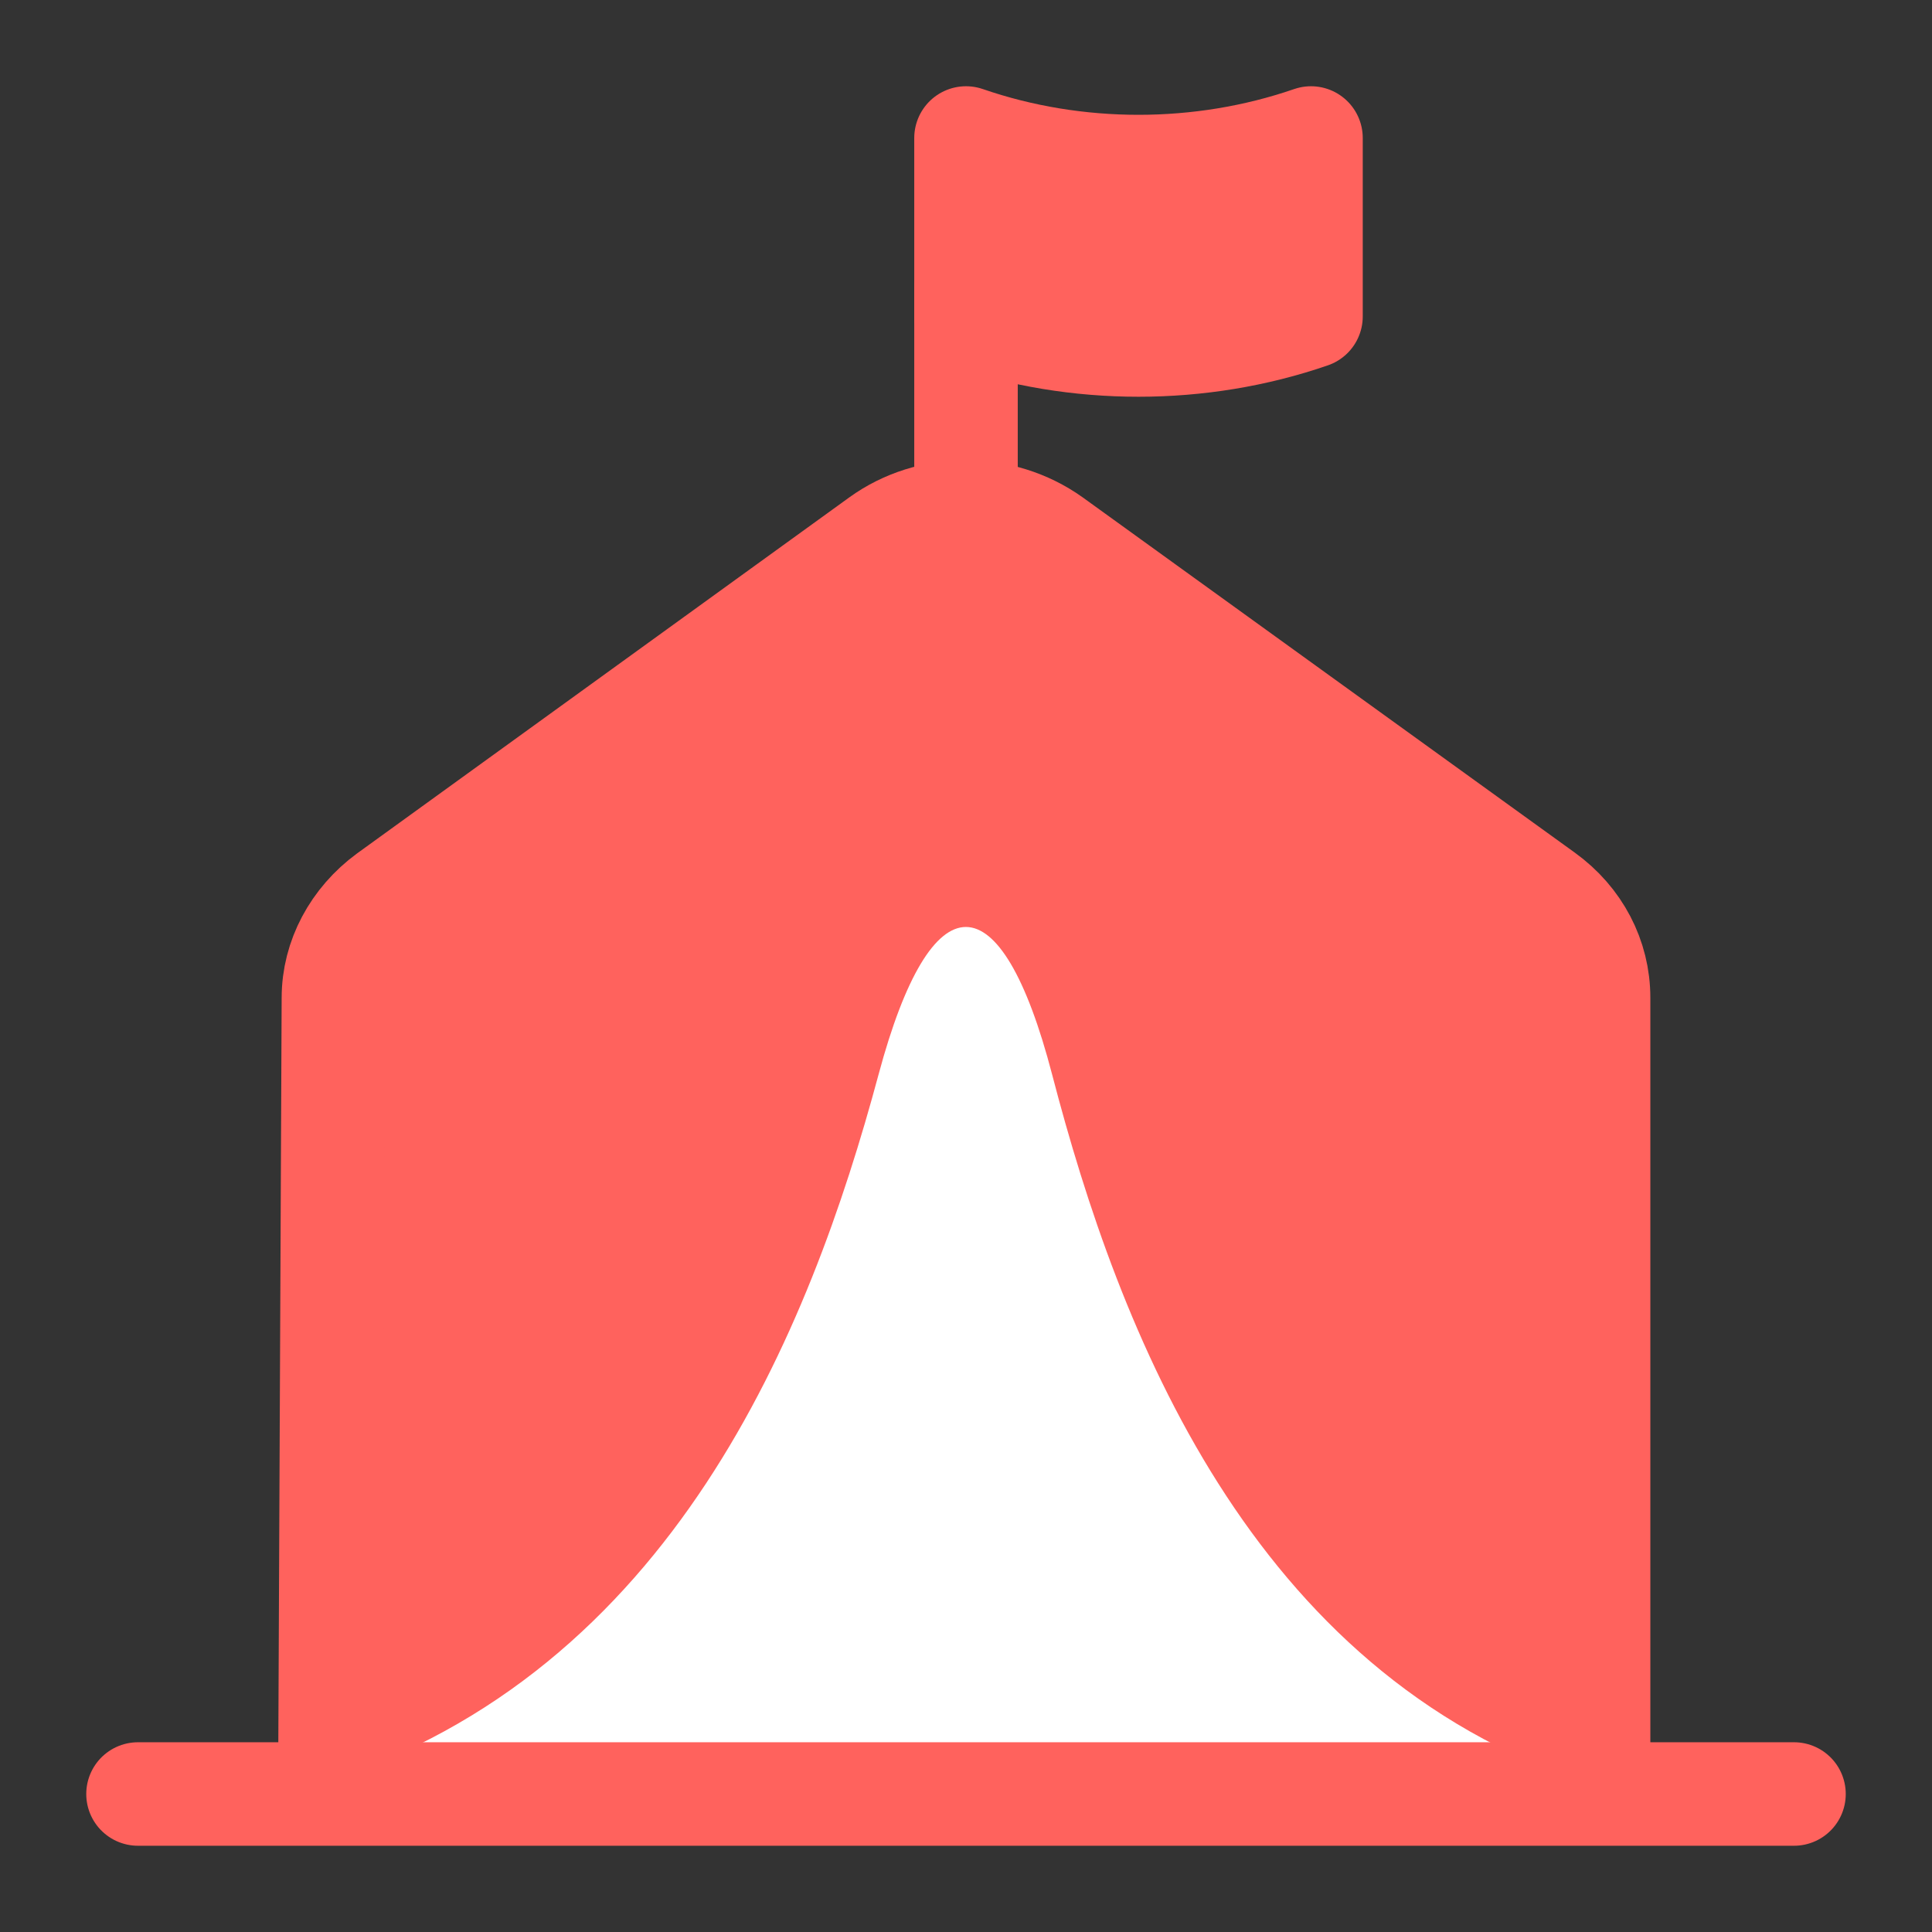 <svg width="28" height="28" viewBox="0 0 28 28" fill="none" xmlns="http://www.w3.org/2000/svg">
<rect x="0" y="0" width="28" height="28" fill="#333333" stroke="none"/>
<path d="M4.781 25.845L4.832 14.46C4.832 13.883 5.127 13.334 5.616 12.975L12.747 7.817C13.48 7.287 14.509 7.287 15.253 7.817L22.384 12.965C22.883 13.325 23.168 13.873 23.168 14.46V25.845" fill="#FF625D"/>
<path d="M4.781 25.845L4.832 14.46C4.832 13.883 5.127 13.334 5.616 12.975L12.747 7.817C13.48 7.287 14.509 7.287 15.253 7.817L22.384 12.965C22.883 13.325 23.168 13.873 23.168 14.46V25.845" stroke="#FF625D" stroke-width="1.5" stroke-miterlimit="10" stroke-linejoin="round"/>
<path d="M14 2C15.6 2.552 17.4 2.552 19 2V4.586C17.4 5.138 15.6 5.138 14 4.586V2Z" fill="#FF625D" stroke="#FF625D" stroke-width="1.5" stroke-miterlimit="10" stroke-linecap="round" stroke-linejoin="round"/>
<path d="M14 4.168V7.419" stroke="#FF625D" stroke-width="1.5" stroke-miterlimit="10" stroke-linecap="round" stroke-linejoin="round"/>
<path d="M4.667 25.845C9.752 24.239 11.734 19.288 12.734 15.568C13.498 12.723 14.505 12.722 15.248 15.572C16.217 19.292 18.12 24.239 23 25.845H4.667Z" fill="white"/>
<path d="M2 26L26 26" stroke="#FF625D" stroke-width="1.5" stroke-miterlimit="10" stroke-linecap="round" stroke-linejoin="round"/>
</svg>
